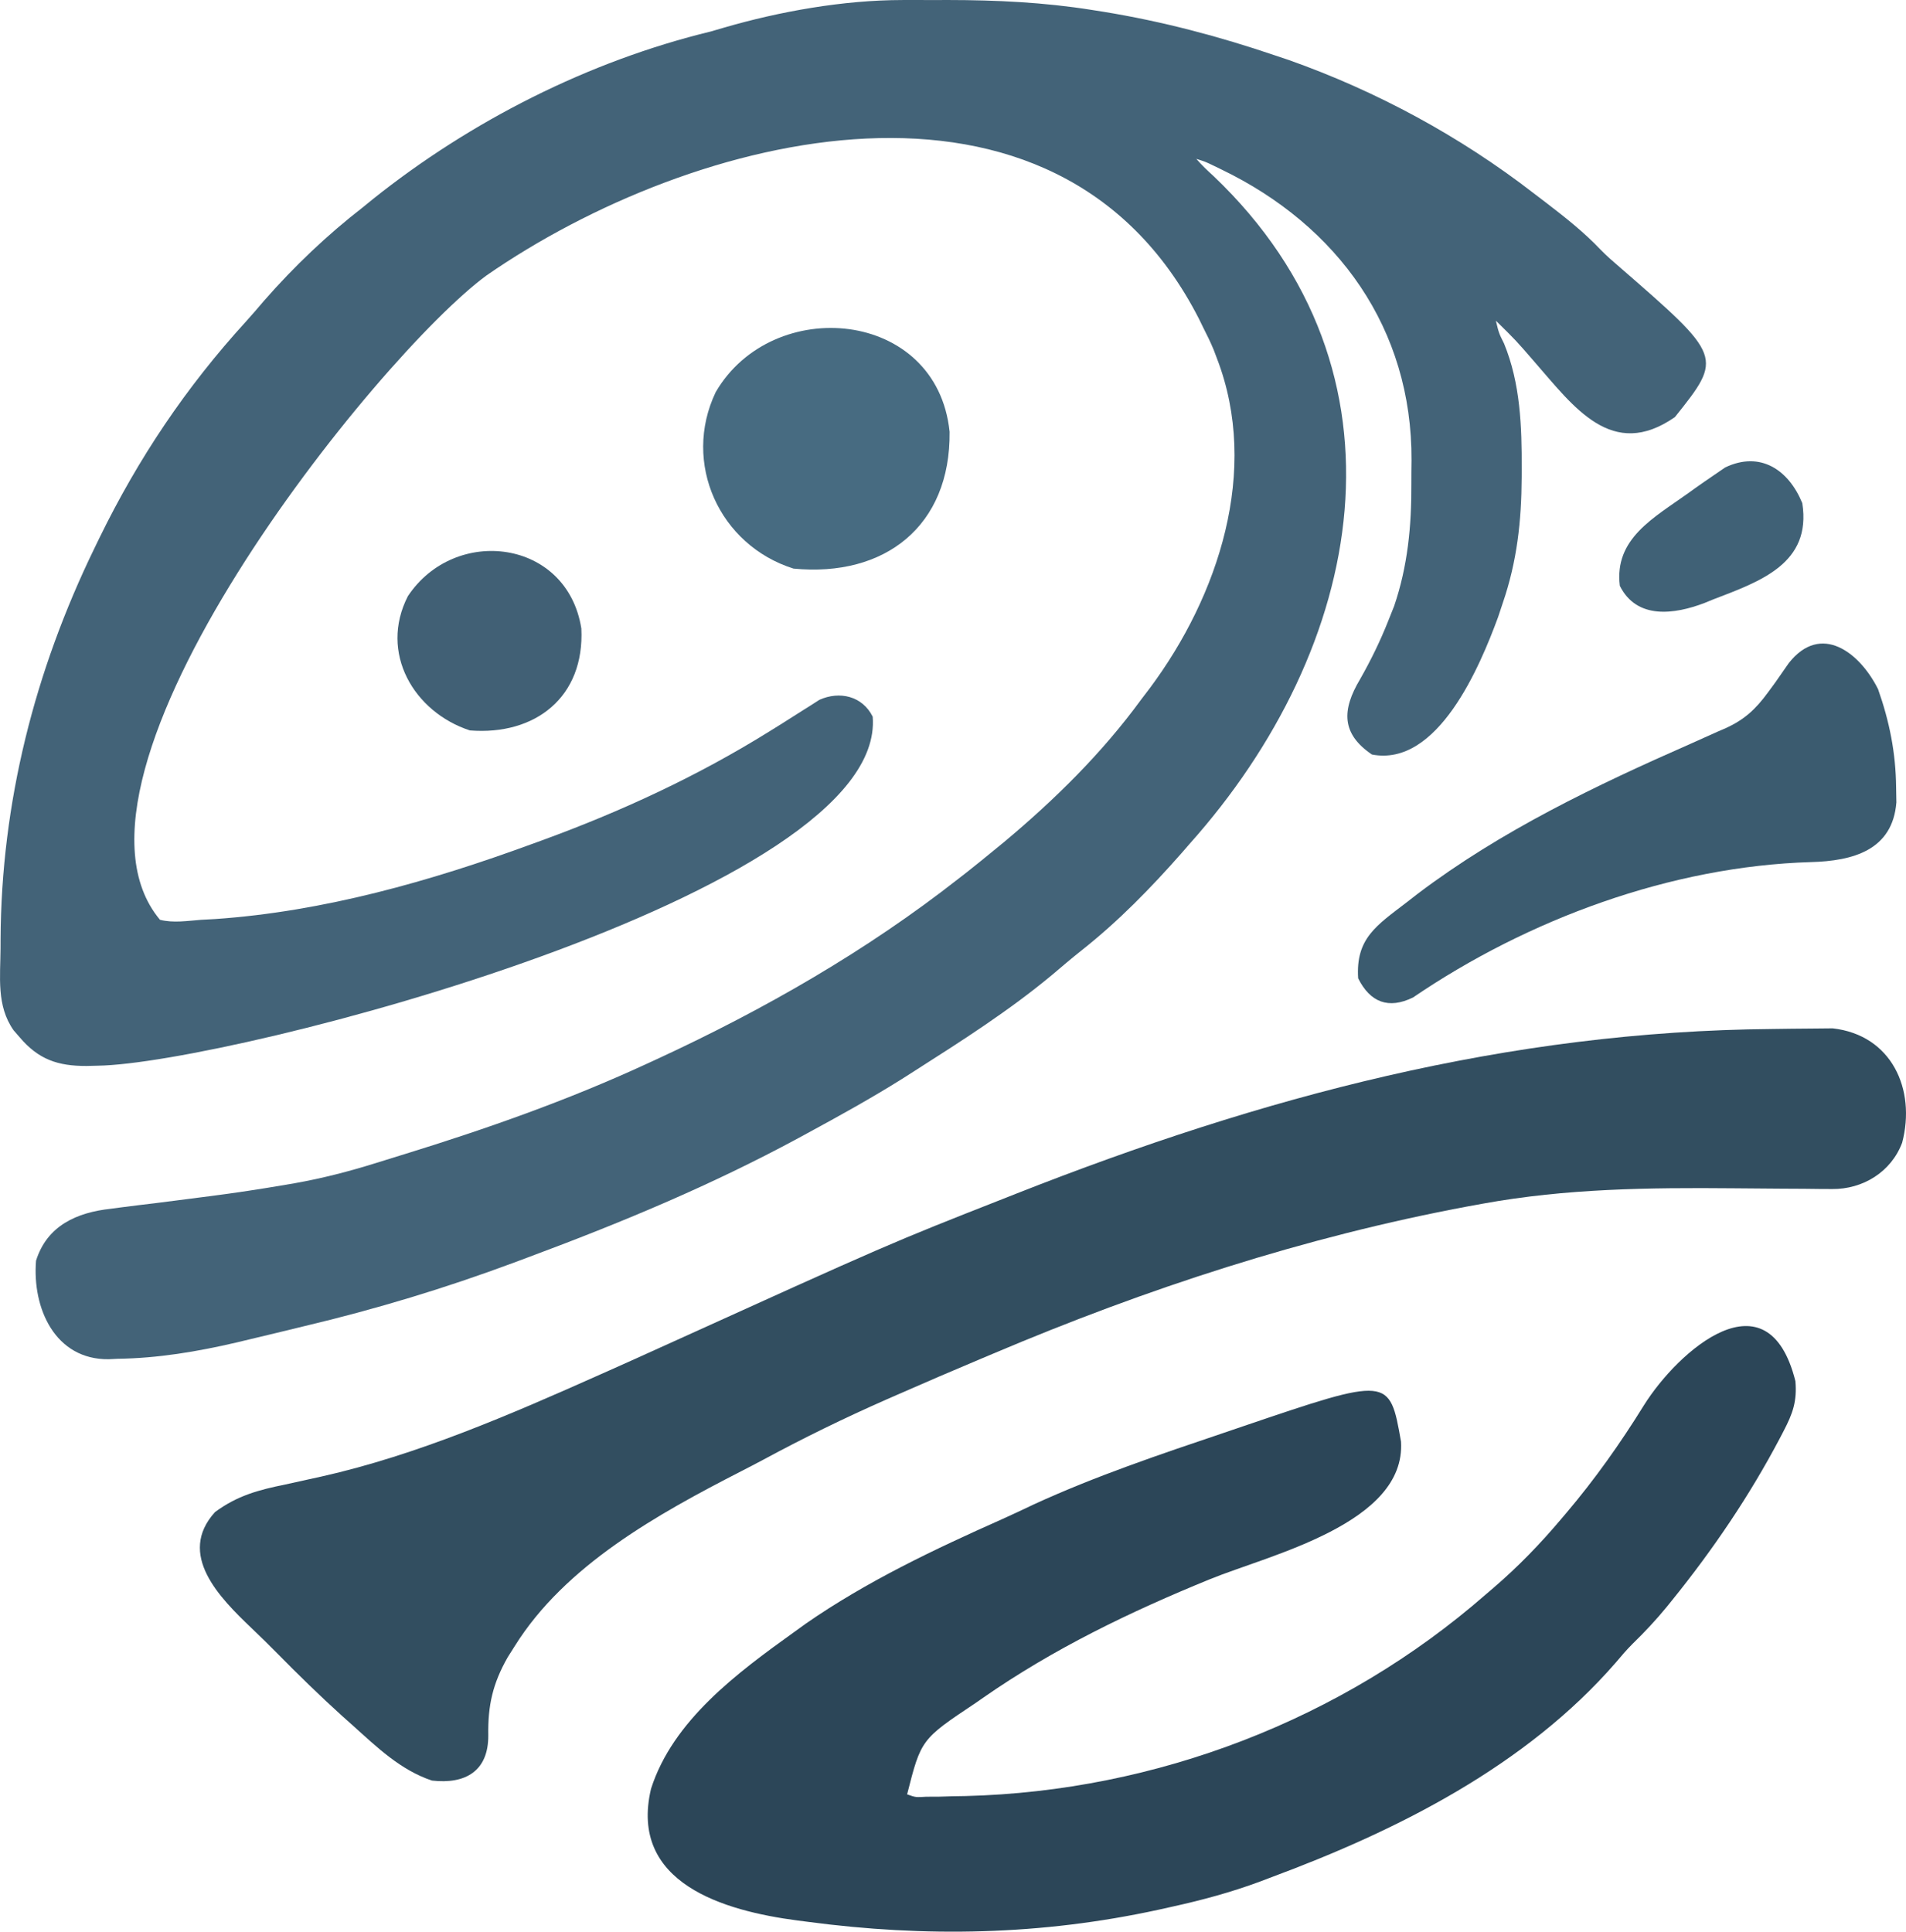 <svg xmlns="http://www.w3.org/2000/svg" id="svg" version="1.1" style="display: block;" viewBox="241.53 221.86 553.59 561.02"><path d="M0 0 C1.436 -0.001 2.872 -0.003 4.352 -0.004 C5.834 -0 7.316 0.004 8.844 0.008 C11.021 0.002 11.021 0.002 13.242 -0.004 C27.293 0.009 41.146 0.67 55.031 2.883 C56.14 3.058 57.249 3.232 58.391 3.413 C75.469 6.201 91.973 10.563 108.344 16.133 C109.619 16.559 110.894 16.986 112.207 17.426 C137.691 26.45 161.985 39.593 183.344 56.133 C184.608 57.097 185.872 58.06 187.137 59.023 C192.642 63.251 197.999 67.486 202.781 72.531 C204.51 74.304 206.337 75.898 208.219 77.508 C238.301 103.641 238.301 103.641 224.344 121.133 C206.057 133.841 195.035 118.232 183.475 104.992 C178.145 98.833 178.145 98.833 172.344 93.133 C173.217 96.767 173.217 96.767 174.719 99.77 C179.475 111.35 179.897 123.914 179.844 136.258 C179.842 137.02 179.841 137.783 179.839 138.568 C179.78 151.334 178.496 163.041 174.344 175.133 C173.898 176.476 173.452 177.819 172.992 179.203 C167.73 193.521 155.474 222.831 136.344 219.133 C127.465 213.108 127.547 206.227 132.906 197.258 C136.072 191.69 138.8 186.091 141.156 180.133 C141.699 178.772 142.242 177.41 142.801 176.008 C146.748 164.413 147.859 152.734 147.79 140.554 C147.781 138.266 147.81 135.98 147.842 133.691 C148.023 95.463 126.508 65.554 92.594 49.195 C91.8 48.81 91.005 48.425 90.187 48.028 C87.987 46.969 87.987 46.969 85.344 46.133 C86.915 47.966 88.557 49.514 90.344 51.133 C150.301 108.261 134.205 188.238 83.344 245.133 C82.621 245.966 81.897 246.798 81.152 247.656 C72.208 257.835 62.685 267.591 52.043 275.996 C49.146 278.289 46.343 280.674 43.531 283.07 C30.935 293.553 17.14 302.337 3.344 311.133 C2.177 311.877 1.011 312.62 -0.191 313.387 C-9.148 318.992 -18.367 324.105 -27.656 329.133 C-28.952 329.837 -28.952 329.837 -30.274 330.556 C-55.517 344.211 -81.776 355.139 -108.656 365.133 C-110.038 365.649 -111.42 366.165 -112.843 366.697 C-132.818 374.131 -152.905 380.209 -173.656 385.133 C-176.361 385.79 -179.065 386.447 -181.77 387.105 C-184.419 387.742 -187.069 388.376 -189.719 389.008 C-190.913 389.294 -192.107 389.581 -193.337 389.876 C-204.778 392.544 -216.264 394.481 -228.031 394.633 C-229.267 394.695 -229.267 394.695 -230.527 394.758 C-246.149 394.956 -252.797 379.937 -251.656 366.133 C-248.456 355.931 -239.794 352.13 -229.965 351.059 C-228.943 350.923 -227.921 350.787 -226.869 350.647 C-223.613 350.219 -220.355 349.831 -217.094 349.445 C-212.841 348.909 -208.591 348.358 -204.34 347.809 C-203.289 347.675 -202.239 347.542 -201.156 347.405 C-193.814 346.46 -186.511 345.354 -179.215 344.098 C-177.847 343.865 -177.847 343.865 -176.452 343.628 C-168.519 342.224 -160.776 340.221 -153.086 337.824 C-152.206 337.551 -151.327 337.278 -150.421 336.997 C-149.509 336.712 -148.596 336.426 -147.656 336.133 C-146.685 335.834 -145.713 335.534 -144.712 335.226 C-120.819 327.85 -97.379 319.604 -74.656 309.133 C-73.473 308.589 -72.289 308.045 -71.069 307.484 C-40.192 293.186 -10.476 276.185 16.344 255.133 C17.556 254.191 17.556 254.191 18.793 253.23 C21.336 251.228 23.844 249.189 26.344 247.133 C27.367 246.296 28.391 245.46 29.445 244.598 C44.263 232.215 57.937 218.749 69.344 203.133 C70.192 202.018 71.04 200.903 71.914 199.754 C91.746 173.1 103.857 136.668 91.344 104.133 C91.032 103.305 90.72 102.478 90.398 101.625 C89.475 99.398 88.446 97.276 87.344 95.133 C86.925 94.274 86.506 93.416 86.074 92.531 C44.538 11.29 -60.94 38.479 -120.844 80.008 C-152.288 103.06 -250.741 225.231 -215.656 267.133 C-211.76 268.115 -207.639 267.431 -203.656 267.133 C-202.334 267.061 -201.011 266.988 -199.648 266.914 C-168.212 264.76 -137.103 255.935 -107.656 245.133 C-106.388 244.673 -106.388 244.673 -105.095 244.204 C-81.809 235.725 -59.554 225.442 -38.504 212.324 C-37.468 211.681 -36.432 211.037 -35.365 210.374 C-33.349 209.113 -31.342 207.84 -29.344 206.552 C-28.429 205.977 -27.513 205.401 -26.57 204.809 C-25.765 204.292 -24.961 203.776 -24.131 203.243 C-18.302 200.628 -11.674 202.098 -8.656 208.133 C-4.443 259.539 -195.556 308.958 -233.719 309.508 C-234.807 309.534 -235.896 309.56 -237.018 309.587 C-245.325 309.605 -250.946 307.727 -256.469 301.195 C-257.032 300.547 -257.595 299.899 -258.176 299.23 C-263.211 292.096 -262.009 283.676 -261.969 275.32 C-261.966 274.509 -261.964 273.698 -261.961 272.862 C-261.773 233.094 -252.039 194.848 -234.656 159.133 C-234.186 158.161 -233.716 157.189 -233.231 156.188 C-221.928 133.061 -208.106 112.468 -190.754 93.449 C-188.95 91.458 -187.205 89.433 -185.469 87.383 C-176.731 77.388 -167.141 68.266 -156.656 60.133 C-155.733 59.381 -154.81 58.63 -153.859 57.855 C-125.396 35.107 -91.067 17.71 -55.656 9.133 C-54.487 8.791 -53.318 8.45 -52.113 8.098 C-35.651 3.292 -17.171 0.015 0 0 Z " transform="translate(503.656,221.867)" style="fill: rgb(67, 99, 120); --darkreader-inline-fill: #8aa9be;" data-darkreader-inline-fill=""/><path d="M0 0 C1.784 -0.017 3.568 -0.042 5.351 -0.073 C7.884 -0.115 10.417 -0.131 12.95 -0.14 C14.419 -0.154 15.887 -0.169 17.4 -0.184 C34.507 1.745 41.65 17.527 37.567 33.036 C34.362 41.579 26.09 46.564 17.252 46.481 C15.968 46.475 14.685 46.468 13.362 46.461 C11.275 46.437 11.275 46.437 9.146 46.411 C6.933 46.4 4.72 46.388 2.507 46.377 C-2.16 46.351 -6.828 46.307 -11.496 46.265 C-35.978 46.049 -60.024 46.328 -84.183 50.724 C-85.594 50.98 -87.006 51.237 -88.46 51.502 C-135.943 60.375 -182.001 75.445 -226.433 94.286 C-227.619 94.784 -228.805 95.283 -230.027 95.796 C-238.19 99.229 -246.323 102.728 -254.433 106.286 C-255.438 106.727 -256.444 107.168 -257.48 107.622 C-269.653 112.986 -281.507 118.773 -293.209 125.097 C-295.347 126.24 -297.497 127.354 -299.655 128.458 C-323.784 140.848 -350.755 155.726 -365.433 179.286 C-366.095 180.333 -366.758 181.38 -367.44 182.458 C-371.801 190.12 -373.223 196.476 -373.083 205.157 C-373.019 215.523 -379.726 219.4 -389.433 218.286 C-398.554 215.262 -405.416 208.588 -412.433 202.286 C-413.47 201.359 -414.508 200.432 -415.577 199.478 C-422.064 193.607 -428.296 187.519 -434.433 181.286 C-436.879 178.82 -439.334 176.379 -441.862 173.997 C-451.101 165.172 -463.623 152.596 -452.433 140.286 C-445.927 135.503 -439.841 133.882 -431.995 132.286 C-429.643 131.771 -427.291 131.253 -424.94 130.731 C-423.245 130.359 -423.245 130.359 -421.516 129.978 C-393.633 123.717 -366.443 111.882 -340.433 100.286 C-339.549 99.894 -338.666 99.501 -337.756 99.097 C-332.874 96.923 -328.004 94.722 -323.138 92.513 C-256.228 62.174 -256.228 62.174 -223.433 49.286 C-222.187 48.794 -220.941 48.301 -219.658 47.794 C-148.306 19.69 -77.142 0.645 0 0 Z " transform="translate(756.433,520.714)" style="fill: rgb(50, 78, 96); --darkreader-inline-fill: #9ab8cb;" data-darkreader-inline-fill=""/><path d="M0 0 C0.493 5.83 -0.749 9.344 -3.438 14.5 C-3.799 15.194 -4.16 15.887 -4.532 16.602 C-13.379 33.366 -23.916 48.889 -35.812 63.625 C-36.327 64.264 -36.842 64.902 -37.372 65.56 C-40.51 69.382 -43.824 72.921 -47.375 76.362 C-49.083 78.083 -50.636 79.887 -52.188 81.75 C-78.23 111.701 -115.491 130.44 -152 144 C-153.136 144.432 -154.272 144.863 -155.443 145.308 C-163.842 148.426 -172.254 150.704 -181 152.625 C-182.345 152.924 -183.69 153.223 -185.075 153.532 C-219.048 160.907 -252.569 161.582 -287 157 C-287.954 156.877 -288.908 156.754 -289.891 156.628 C-311.136 153.842 -338.881 145.857 -332.379 118.375 C-326.028 98.503 -307.274 84.692 -291 73 C-289.821 72.148 -288.641 71.296 -287.426 70.418 C-269.699 58.131 -250.15 48.86 -230.497 40.119 C-227.393 38.728 -224.322 37.272 -221.25 35.812 C-203.324 27.577 -184.67 21.303 -166 15 C-164.212 14.391 -162.424 13.782 -160.637 13.172 C-117.879 -1.346 -117.879 -1.346 -114.551 17.551 C-113.069 41.359 -152.733 50.458 -169.988 57.49 C-193.131 66.935 -215.441 77.672 -236 92 C-236.705 92.49 -237.41 92.98 -238.137 93.484 C-253.945 104.031 -253.945 104.031 -258 120 C-255.512 120.889 -255.512 120.889 -252.402 120.691 C-250.629 120.686 -250.629 120.686 -248.82 120.681 C-247.539 120.642 -246.258 120.603 -244.938 120.562 C-243.627 120.54 -242.316 120.517 -240.965 120.493 C-185.763 119.092 -131.582 98.336 -90 62 C-89.225 61.337 -88.451 60.675 -87.652 59.992 C-80.505 53.85 -74.07 47.203 -68 40 C-67.307 39.186 -67.307 39.186 -66.601 38.355 C-58.17 28.407 -50.865 18.077 -44 7 C-34.054 -8.867 -7.984 -31.934 0 0 Z " transform="translate(763,623)" style="fill: rgb(44, 70, 88); --darkreader-inline-fill: #9fbccf;" data-darkreader-inline-fill=""/><path d="M0 0 C3.33 9.439 5.144 18.495 5.25 28.5 C5.289 30.681 5.289 30.681 5.328 32.906 C4.21 46.853 -7.372 49.911 -19.467 50.239 C-60.108 51.456 -101.58 66.781 -135.07 89.566 C-142.153 93.032 -147.5 91 -151 84 C-151.763 72.365 -145.58 68.607 -137 62 C-135.893 61.14 -134.785 60.28 -133.645 59.395 C-109.442 41.104 -81.948 27.972 -54.291 15.809 C-51.687 14.659 -49.093 13.488 -46.5 12.312 C-45.343 11.814 -45.343 11.814 -44.163 11.306 C-38.745 8.824 -35.507 5.785 -32 1 C-31.276 0.015 -30.551 -0.97 -29.805 -1.984 C-28.512 -3.838 -27.22 -5.692 -25.93 -7.547 C-16.599 -19.409 -5.334 -10.654 0 0 Z " transform="translate(787,422)" style="fill: rgb(59, 91, 111); --darkreader-inline-fill: #90b0c4;" data-darkreader-inline-fill=""/><path d="M0 0 C0.312 27.36 -18.788 42.311 -45.336 39.738 C-66.893 32.949 -77.744 9.064 -67.938 -11.508 C-51.435 -39.884 -3.681 -35.741 0 0 Z " transform="translate(517.336,347.262)" style="fill: rgb(71, 107, 129); --darkreader-inline-fill: #84a6bb;" data-darkreader-inline-fill=""/><path d="M0 0 C0.979 19.931 -13.408 31.099 -32.379 29.59 C-48.641 24.258 -58.804 7.043 -50.379 -9.41 C-36.667 -30.017 -4.08 -25.953 0 0 Z " transform="translate(410.379,404.41)" style="fill: rgb(65, 96, 117); --darkreader-inline-fill: #8cabbf;" data-darkreader-inline-fill=""/><path d="M0 0 C2.741 17.547 -12.196 22.711 -26 28 C-26.784 28.322 -27.567 28.645 -28.375 28.977 C-37.11 32.315 -48.061 33.878 -53 24 C-54.666 10.255 -43.168 4.29 -33 -3 C-32.396 -3.436 -31.792 -3.872 -31.17 -4.322 C-29.36 -5.614 -27.524 -6.87 -25.688 -8.125 C-24.598 -8.87 -23.509 -9.615 -22.387 -10.383 C-12.242 -15.227 -3.995 -9.747 0 0 Z " transform="translate(765,368)" style="fill: rgb(64, 97, 118); --darkreader-inline-fill: #8bacc0;" data-darkreader-inline-fill=""/></svg>